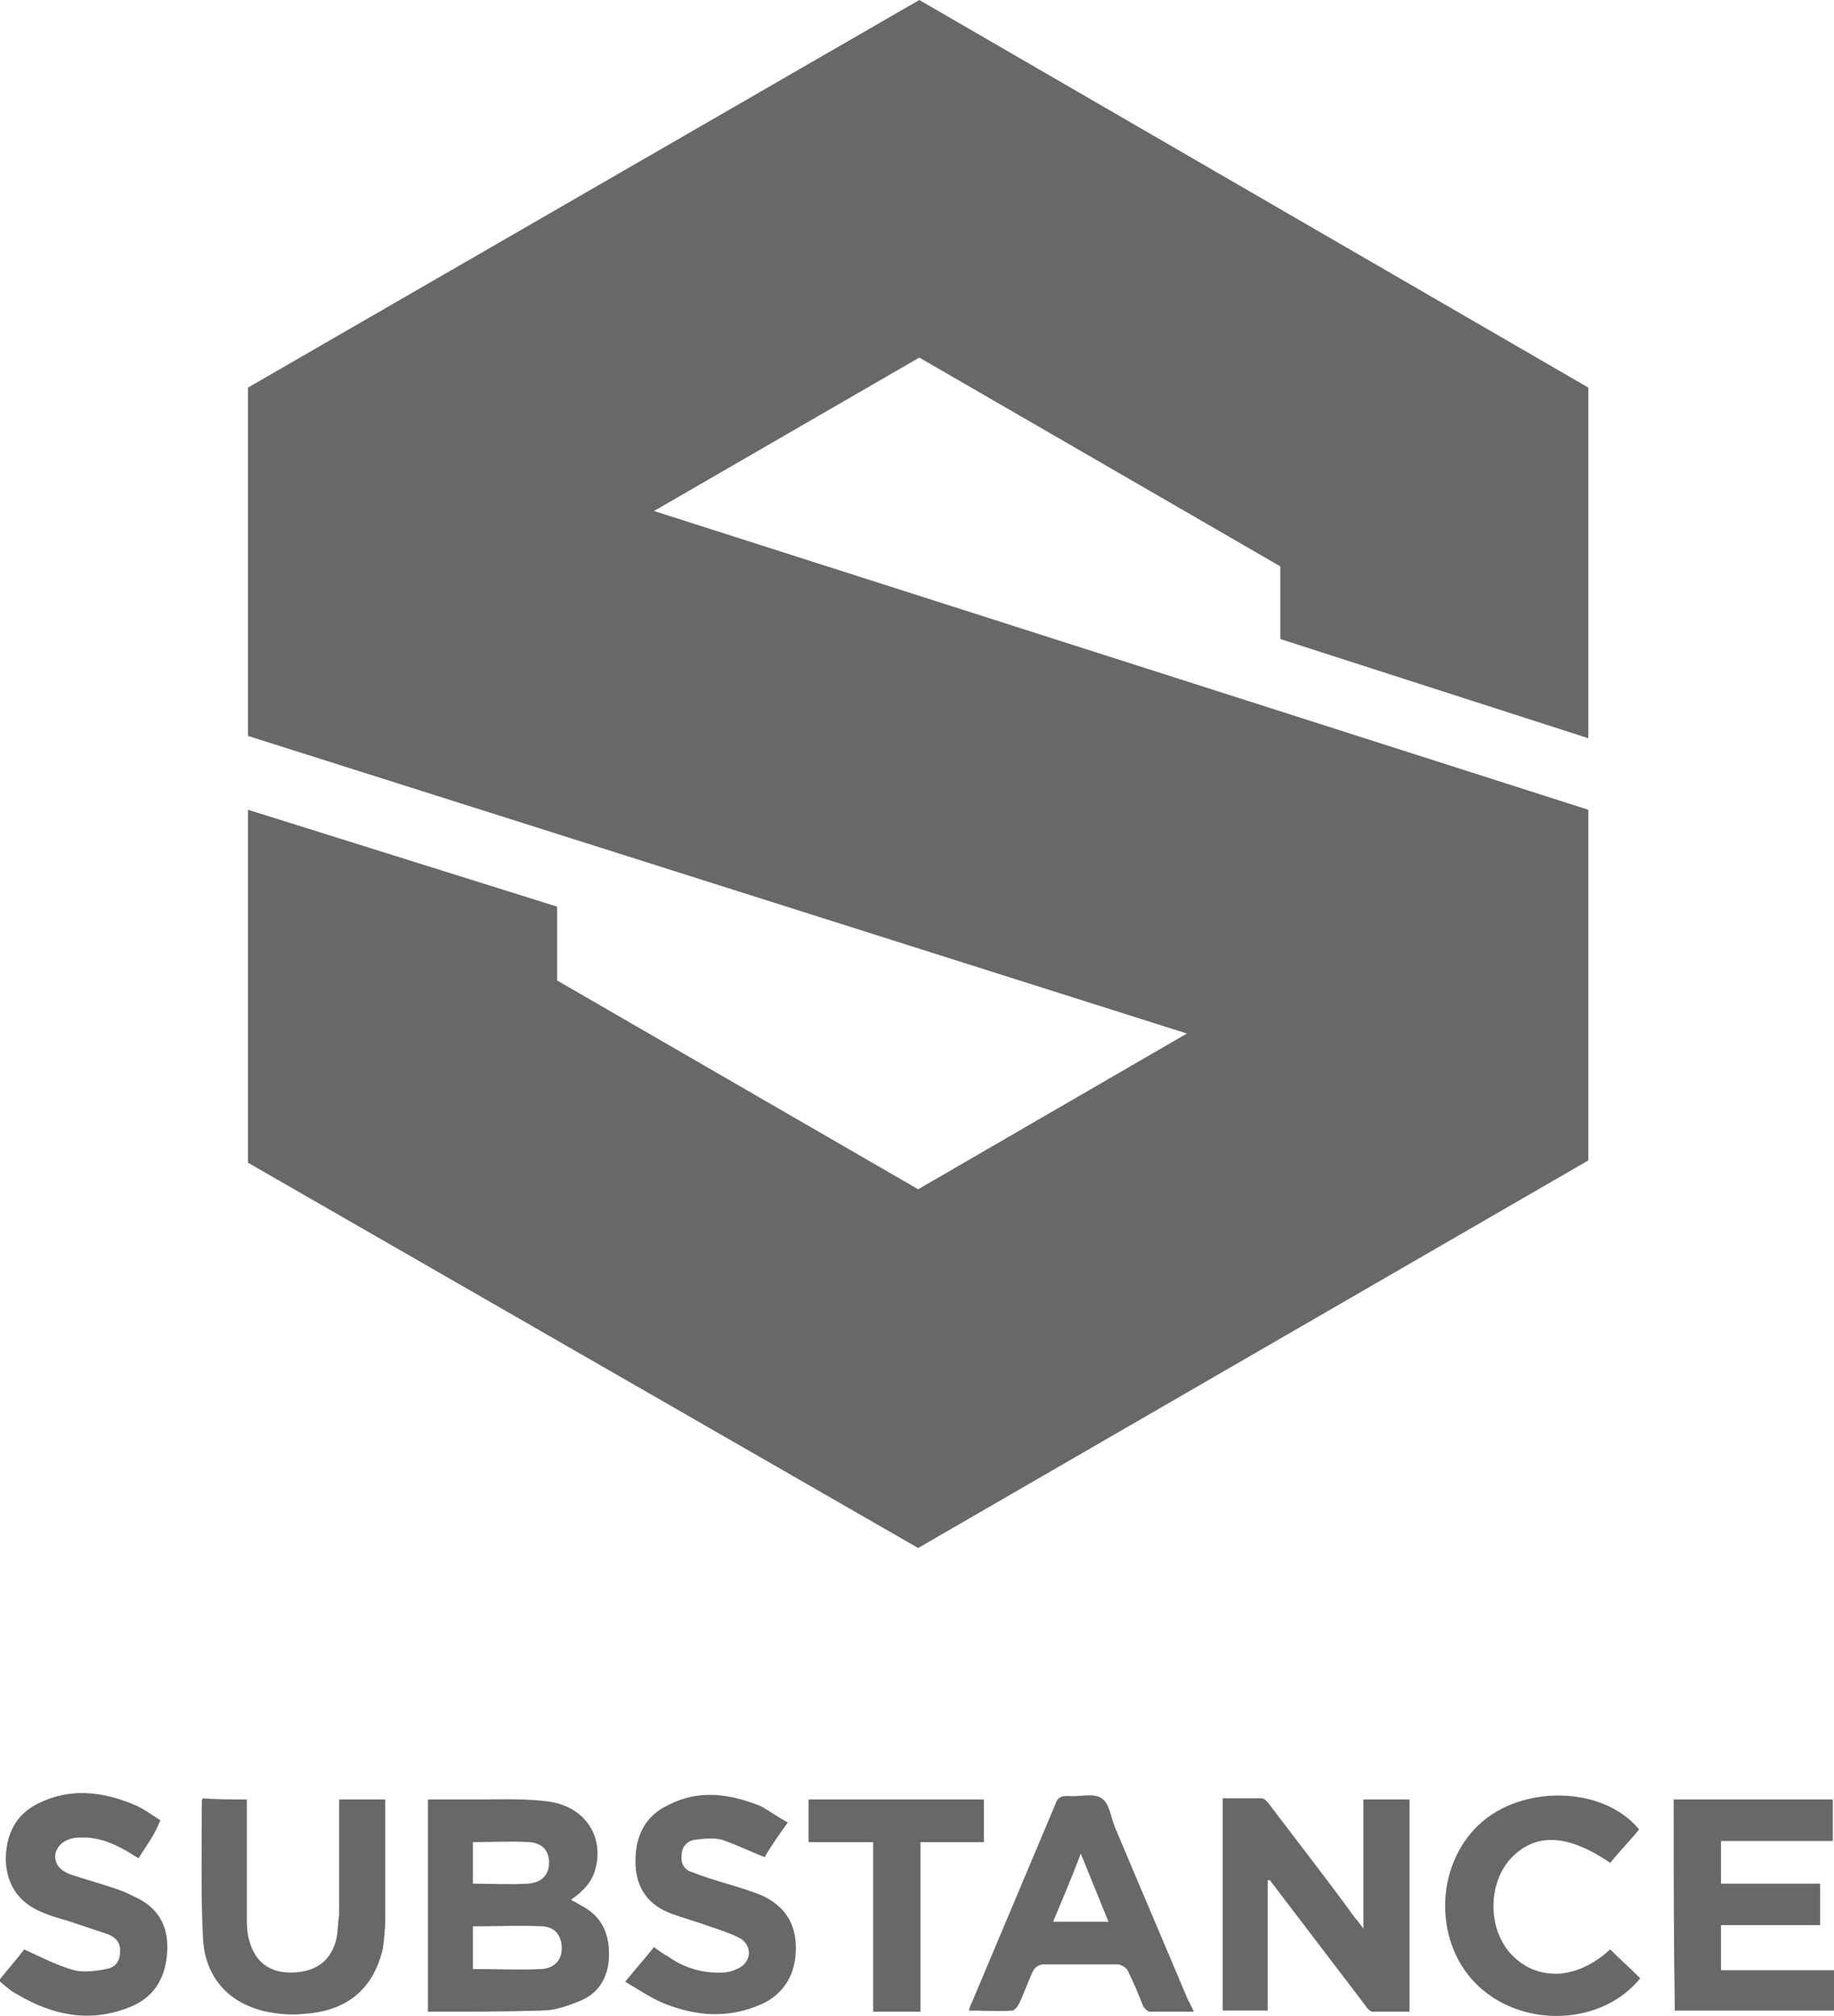 <?xml version="1.0" encoding="utf-8"?>
<!-- Generator: Adobe Illustrator 23.0.3, SVG Export Plug-In . SVG Version: 6.00 Build 0)  -->
<svg version="1.1" id="Layer_1" xmlns="http://www.w3.org/2000/svg" xmlns:xlink="http://www.w3.org/1999/xlink" x="0px" y="0px"
	 viewBox="0 0 159 174.8" style="enable-background:new 0 0 159 174.8;" xml:space="preserve">
<style type="text/css">
	.st0{fill:#686868;}
	.st1{clip-path:url(#SVGID_2_);}
	.st2{clip-path:url(#SVGID_4_);}
	.st3{clip-path:url(#SVGID_6_);}
	.st4{clip-path:url(#SVGID_8_);}
	.st5{clip-path:url(#SVGID_10_);}
	.st6{enable-background:new    ;}
	.st7{clip-path:url(#SVGID_12_);}
	.st8{clip-path:url(#SVGID_16_);}
	.st9{clip-path:url(#SVGID_20_);}
	.st10{clip-path:url(#SVGID_22_);}
	.st11{clip-path:url(#SVGID_24_);}
	.st12{clip-path:url(#SVGID_26_);}
	.st13{clip-path:url(#SVGID_28_);}
	.st14{clip-path:url(#SVGID_30_);}
	.st15{clip-path:url(#SVGID_32_);}
	.st16{fill-rule:evenodd;clip-rule:evenodd;fill:#686868;}
</style>
<g>
	<g>
		<path class="st0" d="M21.5,33.6L79.7,0l58,33.6v30.4l-26.7-8.6v-6.3L79.7,31l-23,13.3l81,25.9v30.4l-58.1,33.6l-58.1-33.4V70.2
			l26.8,8.4V85l31.3,18.1l23.3-13.5L21.5,63.8L21.5,33.6z"/>
	</g>
	<g>
		<path class="st0" d="M37.1,174.4c0-6.1,0-12.2,0-18.4c1.4,0,2.8,0,4.2,0c2.1,0,4.3-0.1,6.4,0.2c3.1,0.5,4.7,3.1,3.9,5.9
			c-0.3,1.1-1.1,1.9-2.1,2.6c0.4,0.2,0.7,0.4,0.9,0.5c1.7,0.9,2.4,2.3,2.4,4.2c0,1.9-0.8,3.4-2.6,4.1c-1,0.4-2.1,0.8-3.2,0.8
			c-3.2,0.1-6.3,0.1-9.5,0.1C37.3,174.4,37.2,174.4,37.1,174.4z M41,170.7c2.1,0,4,0.1,6,0c1.1-0.1,1.7-0.8,1.7-1.8
			c0-1-0.5-1.8-1.6-1.9c-2-0.1-4,0-6.1,0C41,168.2,41,169.5,41,170.7z M41,163.3c1.6,0,3.2,0.1,4.8,0c1.2-0.1,1.8-0.8,1.8-1.8
			c0-1-0.5-1.7-1.7-1.8c-1.6-0.1-3.2,0-4.9,0C41,160.8,41,162,41,163.3z"/>
		<path class="st0" d="M109.9,163c0,3.8,0,7.5,0,11.3c-1.3,0-2.6,0-3.9,0c0-6.1,0-12.2,0-18.4c1.1,0,2.3,0,3.4,0
			c0.2,0,0.5,0.3,0.7,0.6c2.5,3.3,5,6.5,7.4,9.8c0.2,0.2,0.4,0.5,0.7,0.9c0-3.8,0-7.5,0-11.2c1.4,0,2.7,0,4,0c0,6.1,0,12.2,0,18.4
			c-1.1,0-2.1,0-3.2,0c-0.2,0-0.5-0.3-0.6-0.5c-2.6-3.4-5.1-6.7-7.7-10.1c-0.2-0.3-0.4-0.5-0.6-0.8C110,163,109.9,163,109.9,163z"/>
		<path class="st0" d="M145.1,156c4.6,0,9.2,0,13.8,0c0,1.2,0,2.3,0,3.6c-3.3,0-6.5,0-9.7,0c0,1.3,0,2.5,0,3.7c2.9,0,5.7,0,8.6,0
			c0,1.2,0,2.3,0,3.6c-2.8,0-5.7,0-8.6,0c0,1.4,0,2.6,0,3.9c3.3,0,6.6,0,9.9,0c0,1.2,0,2.3,0,3.5c-4.6,0-9.2,0-13.9,0
			C145.1,168.3,145.1,162.2,145.1,156z"/>
		<path class="st0" d="M21.4,156c0,0.5,0,1,0,1.5c0,2.9,0,5.7,0,8.6c0,0.7,0,1.4,0.2,2.1c0.5,1.9,1.8,2.9,3.9,2.8
			c2-0.1,3.3-1.1,3.7-3.1c0.1-0.6,0.1-1.3,0.2-1.9c0-3.3,0-6.6,0-10c1.4,0,2.6,0,4,0c0,0.5,0,1,0,1.5c0,3,0,6,0,8.9
			c0,0.8-0.1,1.7-0.2,2.5c-0.8,3.5-3.1,5.5-7,5.7c-1,0.1-2.1,0-3.1-0.2c-3.2-0.7-5.3-2.9-5.5-6.3c-0.2-4-0.1-8-0.1-12
			c0,0,0-0.1,0.1-0.2C18.7,156,20,156,21.4,156z"/>
		<path class="st0" d="M103.5,174.4c-1.4,0-2.6,0-3.8,0c-0.2,0-0.5-0.3-0.6-0.5c-0.4-1-0.8-2-1.3-3c-0.1-0.3-0.5-0.5-0.8-0.6
			c-2.2,0-4.4,0-6.6,0c-0.3,0-0.7,0.3-0.8,0.5c-0.5,1-0.8,2-1.3,3c-0.1,0.2-0.4,0.5-0.5,0.5c-1.2,0.1-2.4,0-3.8,0
			c0.1-0.4,0.2-0.6,0.3-0.8c2.4-5.7,4.8-11.4,7.2-17.1c0.2-0.6,0.5-0.7,1.1-0.7c1,0.1,2.2-0.3,2.9,0.2c0.7,0.4,0.8,1.7,1.2,2.6
			c2.1,5,4.2,9.9,6.3,14.9C103.2,173.7,103.3,174,103.5,174.4z M91.3,166.6c1.7,0,3.2,0,4.8,0c-0.8-2-1.6-3.9-2.4-5.9
			C92.9,162.8,92.1,164.7,91.3,166.6z"/>
		<path class="st0" d="M12,161.1c-1.4-0.9-2.8-1.7-4.5-1.8c-0.3,0-0.5,0-0.8,0c-1,0.1-1.7,0.6-1.9,1.4c-0.1,0.8,0.3,1.4,1.3,1.8
			c1.2,0.4,2.3,0.7,3.5,1.1c0.7,0.2,1.4,0.5,2,0.8c2,0.9,3,2.4,2.9,4.7c-0.1,2.2-1,3.9-3,4.8c-3.5,1.5-6.8,0.9-10-1
			c-0.6-0.3-1-0.7-1.6-1.2c0.8-1,1.6-1.9,2.2-2.7c1.5,0.7,2.9,1.4,4.3,1.8c0.8,0.2,1.8,0.1,2.8-0.1c0.7-0.1,1.2-0.6,1.2-1.4
			c0.1-0.8-0.3-1.3-1-1.6c-1.2-0.4-2.4-0.8-3.6-1.2c-0.7-0.2-1.4-0.4-2.1-0.7c-2-0.8-3.1-2.3-3.2-4.5c0-2.2,0.8-4,2.9-5
			c2.7-1.3,5.4-1,8.1,0.1c0.8,0.3,1.6,0.9,2.4,1.4C13.4,159.1,12.7,160,12,161.1z"/>
		<path class="st0" d="M68.3,158c-0.8,1.1-1.5,2.1-2,3c-1.3-0.5-2.5-1.1-3.7-1.5c-0.7-0.2-1.6-0.1-2.4,0c-0.6,0.1-1.1,0.6-1.1,1.3
			c-0.1,0.7,0.2,1.3,0.9,1.5c1,0.4,2,0.7,3,1c1,0.3,2,0.6,3,1c2,0.9,3,2.4,3,4.6c0,2.2-1,4-3.1,4.9c-2.8,1.2-5.5,1-8.3-0.1
			c-1.2-0.5-2.2-1.2-3.4-1.9c0.9-1.1,1.7-2,2.5-3c0.4,0.3,0.8,0.6,1.2,0.8c1.4,1,3,1.5,4.8,1.4c0.5,0,1-0.2,1.4-0.4
			c1.1-0.6,1.1-2,0-2.6c-0.8-0.4-1.7-0.7-2.6-1c-1.1-0.4-2.2-0.7-3.3-1.1c-1.9-0.7-3-2.1-3.1-4.2c-0.1-2.3,0.7-4.2,2.8-5.2
			c2.7-1.4,5.4-1,8.1,0.1C66.7,157,67.4,157.5,68.3,158z"/>
		<path class="st0" d="M139.6,169c0.9,0.9,1.8,1.7,2.6,2.5c-3.2,4-9.9,4.4-13.9,0.8c-4-3.6-4-10.4-0.1-14.1
			c3.7-3.5,10.8-3.4,13.9,0.4c-0.8,1-1.7,1.9-2.5,2.9c-3.8-2.6-6.6-2.6-8.7-0.3c-1.9,2.2-1.9,5.9,0,8.1c1.2,1.3,2.6,1.9,4.4,1.8
			C137.1,170.9,138.5,170,139.6,169z"/>
		<path class="st0" d="M85.3,159.7c-1.8,0-3.6,0-5.5,0c0,4.9,0,9.8,0,14.7c-1.4,0-2.7,0-4.1,0c0-4.9,0-9.7,0-14.7
			c-1.9,0-3.7,0-5.6,0c0-1.3,0-2.4,0-3.7c5,0,10.1,0,15.2,0C85.3,157.2,85.3,158.4,85.3,159.7z"/>
	</g>
</g>
</svg>
